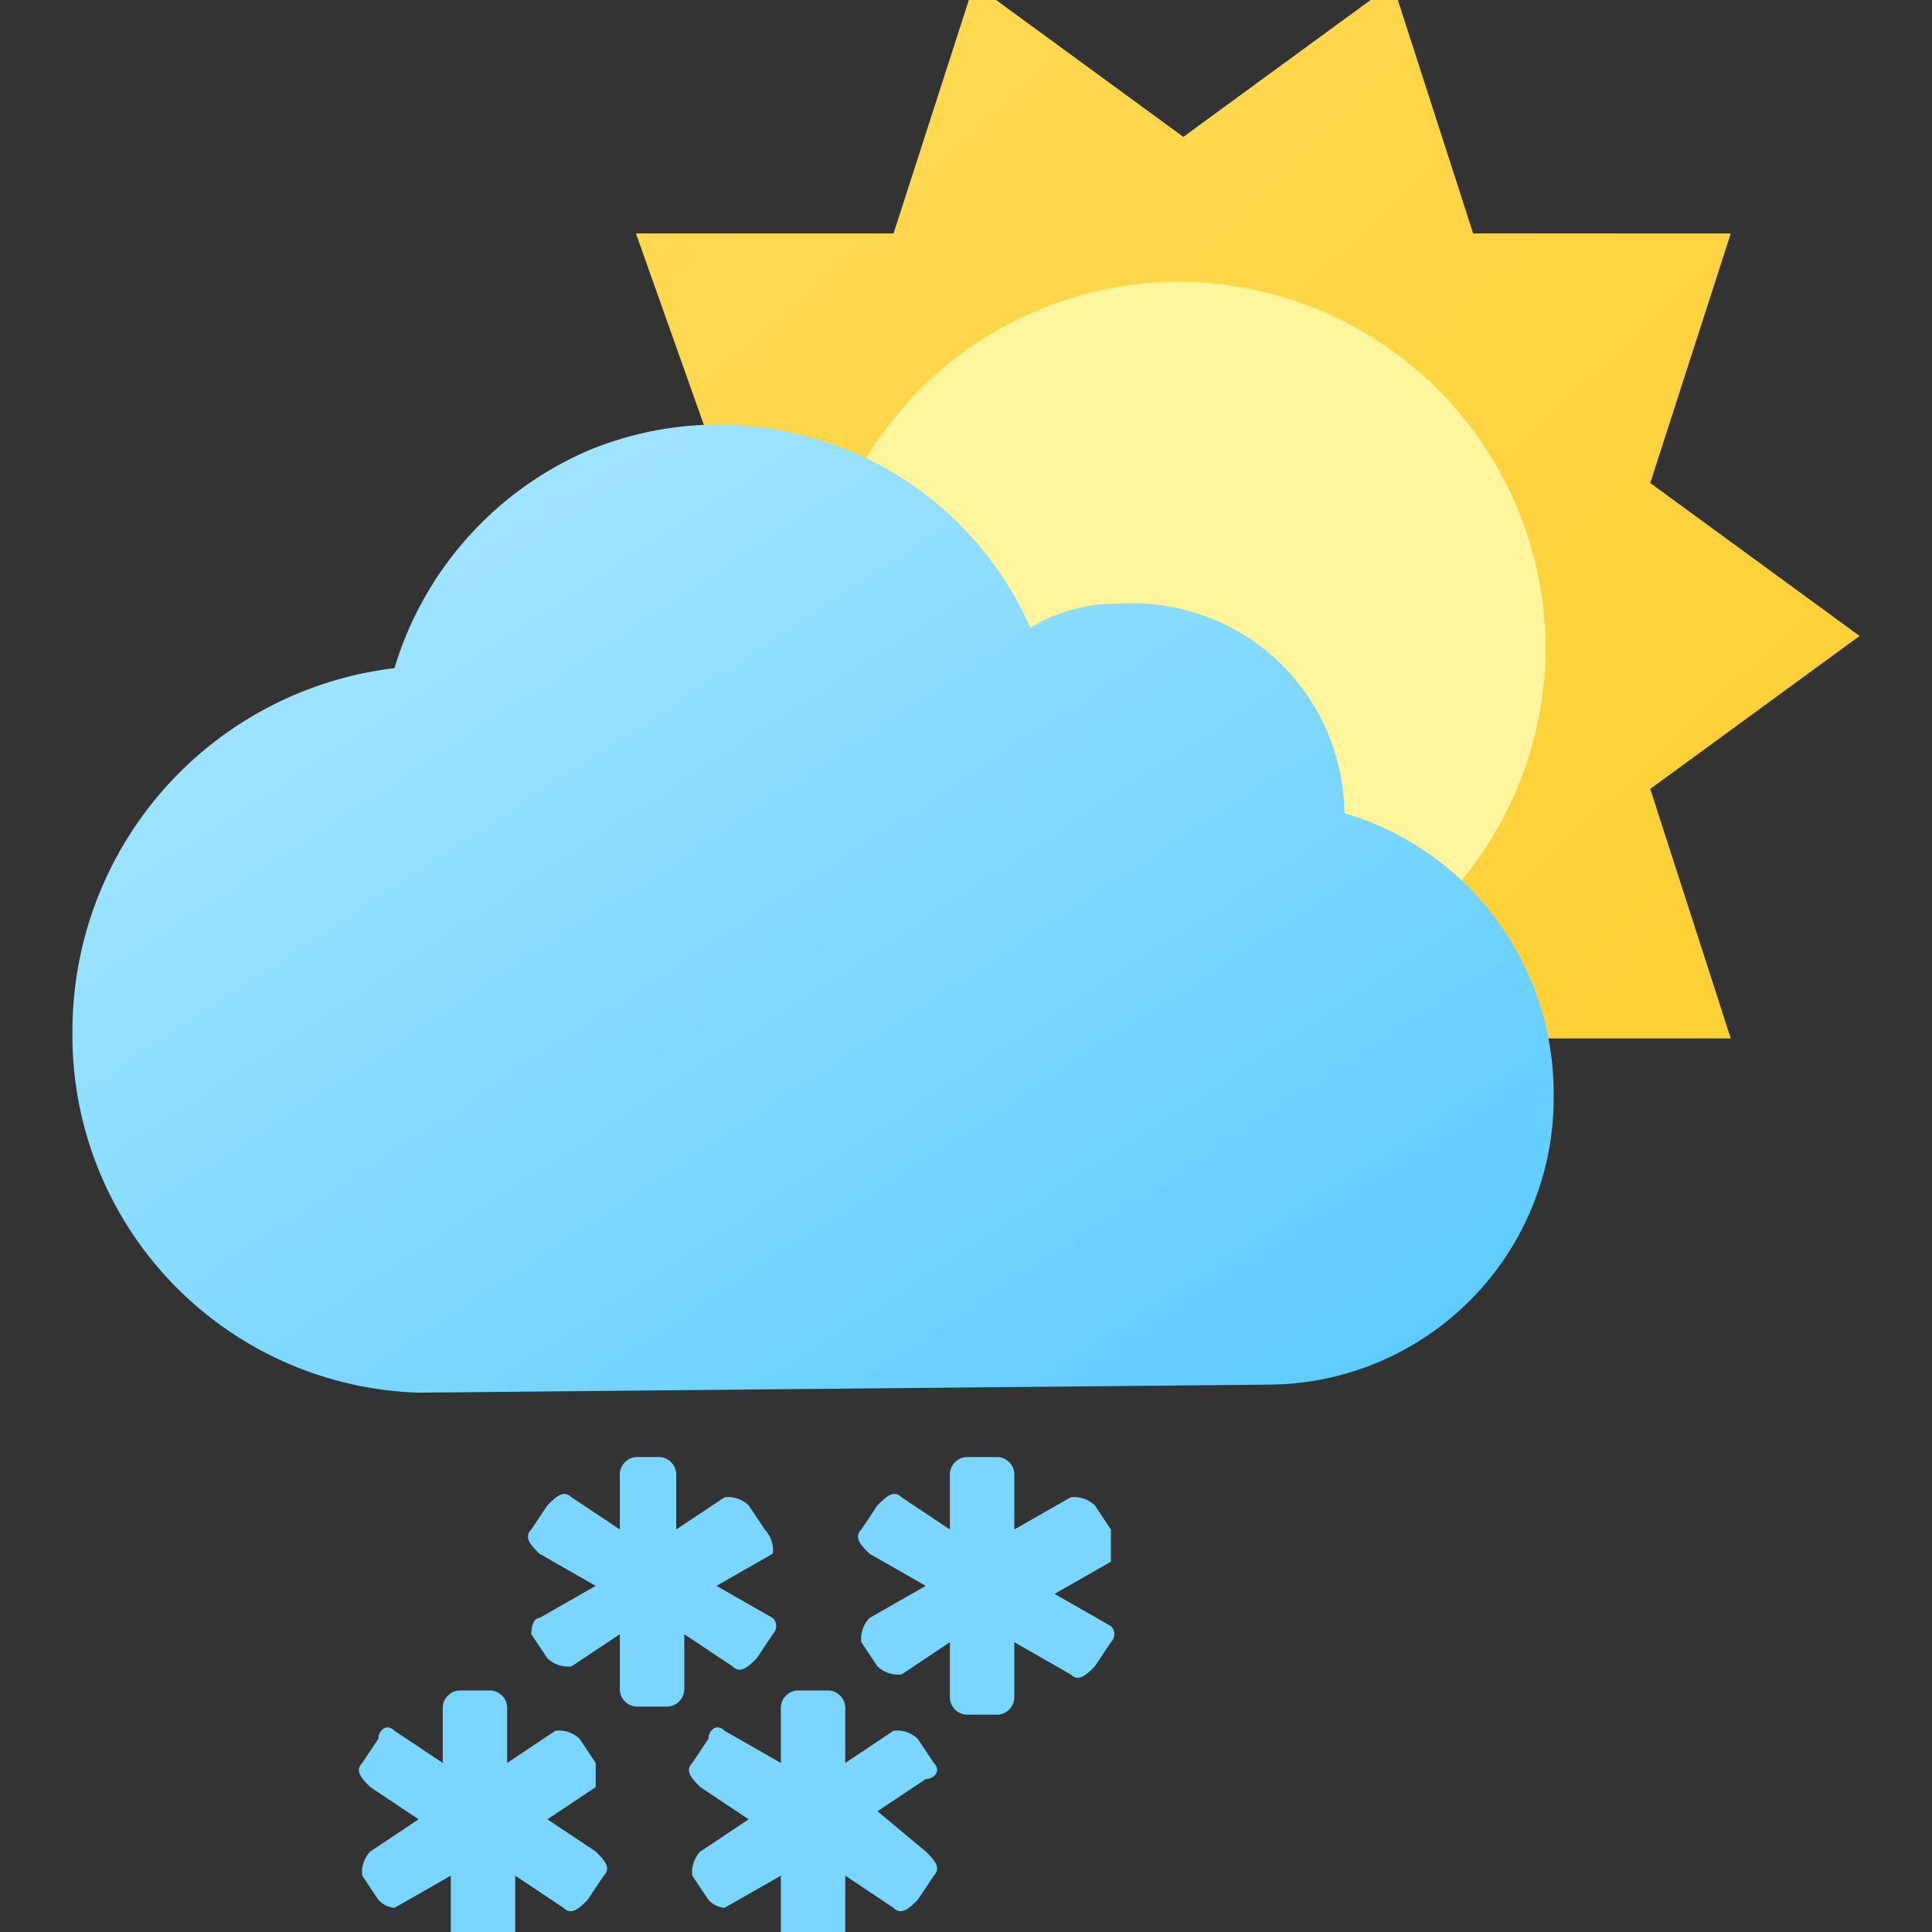 <svg xmlns="http://www.w3.org/2000/svg" xmlns:xlink="http://www.w3.org/1999/xlink" viewBox="0 0 24 24"><rect x="0" y="0" width="24" height="24" fill="#333333" stroke="none"/><defs><style>.cls-1{fill:none;}.cls-2{clip-path:url(#clip-path);}.cls-3{fill:#7bd6ff;}.cls-4{fill:url(#linear-gradient);}.cls-5{fill:#fff59d;}.cls-6{fill:url(#linear-gradient-2);}</style><clipPath id="clip-path"><rect class="cls-1" width="24" height="24"/></clipPath><linearGradient id="linear-gradient" x1="6.74" y1="1063.87" x2="22.72" y2="1080.67" gradientTransform="translate(0 -1064.34)" gradientUnits="userSpaceOnUse"><stop offset="0" stop-color="#ffda57"/><stop offset="1" stop-color="#fccf2e"/></linearGradient><linearGradient id="linear-gradient-2" x1="3.63" y1="1067.77" x2="14.62" y2="1084.59" gradientTransform="translate(0 -1064.34)" gradientUnits="userSpaceOnUse"><stop offset="0" stop-color="#b0eaff"/><stop offset="1" stop-color="#59caff"/></linearGradient></defs><g id="Layer_2" data-name="Layer 2"><g id="Layer_1-2" data-name="Layer 1"><g class="cls-2"><path class="cls-3" d="M9.5,19l-.2-.3a.37.37,0,0,0-.3-.1l-.6.4v-.7a.22.22,0,0,0-.2-.2H7.9a.22.22,0,0,0-.2.2V19l-.6-.4c-.1-.1-.2,0-.3.1l-.2.3c-.1.1,0,.2.1.3l.7.4-.7.4c-.1,0-.1.2-.1.2h0l.2.3a.37.37,0,0,0,.3.1l.6-.4V21a.22.22,0,0,0,.2.2h.4a.22.22,0,0,0,.2-.2v-.7l.6.4c.1.1.2,0,.3-.1l.2-.3a.14.14,0,0,0,0-.2h0l-.7-.4.7-.4a.37.37,0,0,0-.1-.3ZM7.4,21.9l-.2-.3a.37.37,0,0,0-.3-.1l-.6.4v-.7a.22.22,0,0,0-.2-.2H5.7a.22.22,0,0,0-.2.2v.7l-.6-.4c-.1-.1-.2,0-.2.1h0l-.2.3c-.1.1,0,.2.1.3l.6.4-.6.4a.37.37,0,0,0-.1.3l.2.3a.31.31,0,0,0,.2.1l.7-.4V24a.22.22,0,0,0,.2.2h.4a.22.22,0,0,0,.2-.2v-.7l.6.4c.1.1.2,0,.3-.1l.2-.3c.1-.1,0-.2-.1-.3l-.6-.4.6-.4v-.3Zm4.2,0-.2-.3a.37.37,0,0,0-.3-.1l-.6.4v-.7a.22.22,0,0,0-.2-.2H9.9a.22.22,0,0,0-.2.2v.7L9,21.5c-.1-.1-.2,0-.2.1h0l-.2.3c-.1.1,0,.2.1.3l.6.4-.6.4a.37.37,0,0,0-.1.3l.2.3a.31.31,0,0,0,.2.1l.7-.4V24a.22.22,0,0,0,.2.2h.4a.22.22,0,0,0,.2-.2v-.7l.6.4c.1.1.2,0,.3-.1l.2-.3c.1-.1,0-.2-.1-.3l-.6-.5.6-.4c.1,0,.2-.1.1-.2ZM13.8,19l-.2-.3a.37.37,0,0,0-.3-.1l-.7.4v-.7a.22.22,0,0,0-.2-.2H12a.22.22,0,0,0-.2.2V19l-.6-.4c-.1-.1-.2,0-.3.1l-.2.3c-.1.1,0,.2.1.3l.7.4-.7.4a.37.37,0,0,0-.1.3l.2.3a.37.37,0,0,0,.3.1l.6-.4v.7a.22.22,0,0,0,.2.2h.4a.22.22,0,0,0,.2-.2v-.7l.7.4c.1.1.2,0,.3-.1l.2-.3a.14.14,0,0,0,0-.2h0l-.7-.4.7-.4V19Z"/><path class="cls-4" d="M14.7,14.1,12.1,16l-1-3.1H7.9L9,9.8,6.4,7.9,9,6,7.9,2.9h3.2l1-3.1,2.6,1.9L17.3-.2l1,3.1h3.2L20.5,6l2.6,1.9L20.5,9.8l1,3.1H18.3l-1,3.1Z"/><path class="cls-5" d="M14.6,12.6a4.57,4.57,0,0,0,4.6-4.5h0a4.57,4.57,0,0,0-4.5-4.6h0a4.55,4.55,0,1,0-.1,9.1Z"/><path class="cls-6" d="M15.8,17.2a3.56,3.56,0,0,0,3.5-3.6,3.63,3.63,0,0,0-2.6-3.5,2.63,2.63,0,0,0-2.8-2.6,2,2,0,0,0-1.1.3A4.23,4.23,0,0,0,7.3,5.6,4.29,4.29,0,0,0,4.9,8.3a4.54,4.54,0,0,0-4,4.5,4.44,4.44,0,0,0,4.3,4.5l10.6-.1Z"/></g></g></g></svg>